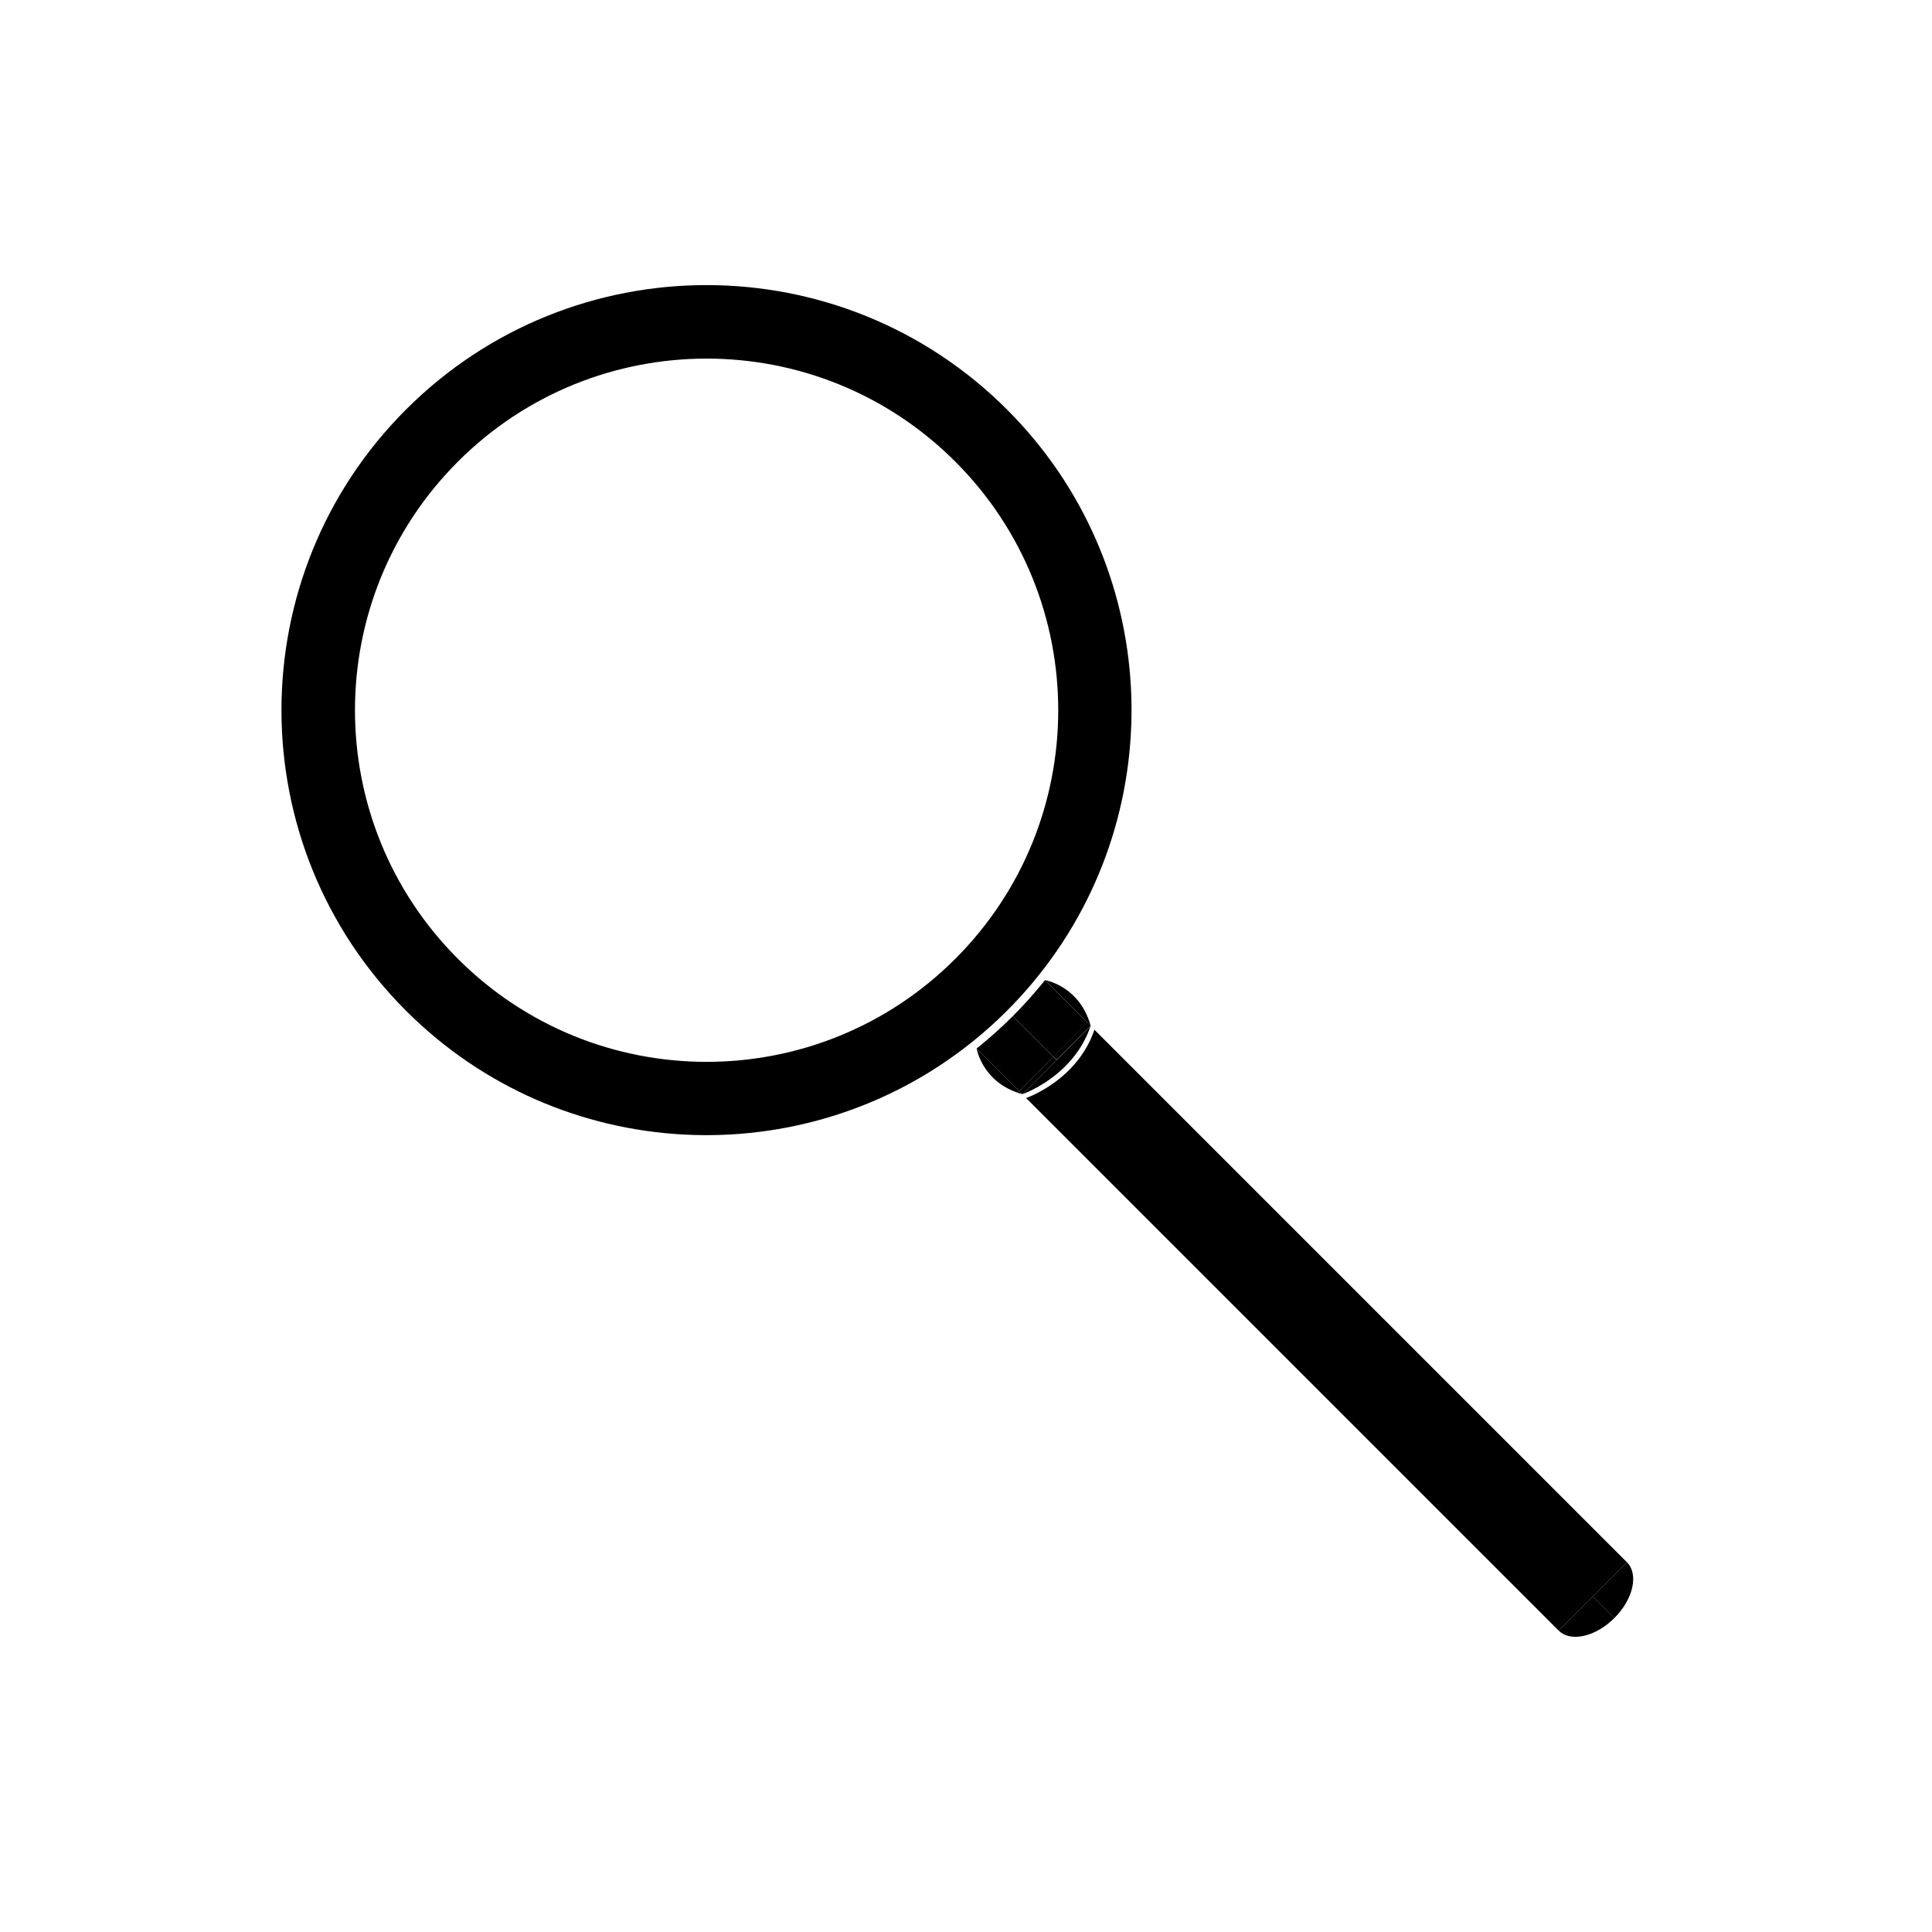 <?xml version="1.0" encoding="utf-8"?>
<!-- Generator: Adobe Illustrator 16.0.0, SVG Export Plug-In . SVG Version: 6.00 Build 0)  -->
<!DOCTYPE svg PUBLIC "-//W3C//DTD SVG 1.1//EN" "http://www.w3.org/Graphics/SVG/1.1/DTD/svg11.dtd">
<svg version="1.1" xmlns="http://www.w3.org/2000/svg" xmlns:xlink="http://www.w3.org/1999/xlink" x="0px" y="0px" width="500px"
	 height="500px" viewBox="0 0 500 500" enable-background="new 0 0 500 500" xml:space="preserve">
<g id="Layer_1">
	<path fill="none" d="M191.72,174.955l59.038,59.038c24.512-33.071,21.808-79.967-8.176-109.95
		c-32.992-32.993-86.484-32.992-119.477,0c-32.992,32.992-32.992,86.484,0,119.477c29.991,29.99,76.899,32.683,109.973,8.149
		l-59.036-59.036L191.72,174.955z"/>
	<path d="M105.062,106c-42.958,42.958-42.958,112.605,0,155.563c39.973,39.974,103.05,42.741,146.235,8.324
		c0.262-0.209,0.527-0.412,0.789-0.625c2.945-2.392,5.798-4.957,8.539-7.698c2.268-2.269,4.409-4.615,6.438-7.023
		c0.649-0.771,1.283-1.551,1.907-2.335c34.395-43.183,31.621-106.242-8.344-146.206C217.668,63.041,148.019,63.042,105.062,106z
		 M247.217,248.154c-35.539,35.539-93.158,35.539-128.697,0c-35.539-35.538-35.539-93.158,0-128.696
		c35.539-35.539,93.158-35.539,128.697,0C282.755,154.997,282.756,212.616,247.217,248.154z"/>
</g>
<g id="Layer_2">
	
		<rect x="272.436" y="273.901" transform="matrix(0.707 0.707 -0.707 0.707 273.651 -112.83)" width="1.175" height="0.018"/>
	<path d="M272.602,273.501l-10.508-10.508c-0.004,0.004-0.008,0.009-0.012,0.013c-2.742,2.741-5.594,5.306-8.54,7.698
		c-0.261,0.212-0.526,0.416-0.789,0.625l11.011,11.011L272.602,273.501z"/>
	<polygon points="264.594,283.17 264.598,283.167 273.433,274.332 272.602,273.501 263.764,282.34 	"/>
	<path d="M282.269,265.496l0.016-0.016l-0.027-0.027C282.261,265.468,282.266,265.481,282.269,265.496z"/>
	<path d="M270.442,253.64c-0.004,0.005-0.009,0.01-0.012,0.015c0.002,0.001,0.013,0.002,0.032,0.006L270.442,253.64z"/>
	<path d="M269.817,254.429c-2.393,2.946-4.957,5.798-7.698,8.54c-0.004,0.004-0.009,0.008-0.013,0.012l10.508,10.508l8.819-8.819
		l0.831,0.831l0.004-0.004l-11.84-11.84C270.226,253.913,270.025,254.175,269.817,254.429z"/>
	
		<rect x="276.852" y="263.258" transform="matrix(0.707 0.707 -0.707 0.707 271.821 -117.246)" width="1.175" height="12.472"/>
	<polygon points="270.428,253.654 270.429,253.656 270.431,253.654 	"/>
	<path d="M270.463,253.66l11.794,11.793C279.49,255.453,271.053,253.767,270.463,253.66z"/>
	<path d="M270.463,253.66c-0.02-0.004-0.03-0.005-0.032-0.006c0,0-0.001,0.001-0.002,0.002l11.84,11.84
		c-0.003-0.015-0.008-0.028-0.012-0.043L270.463,253.66z"/>
	<polygon points="282.267,265.502 282.269,265.496 282.265,265.5 	"/>
	<path d="M273.445,274.319l-0.013,0.013l-8.835,8.835c0,0,13.186-4.463,17.669-17.665l-0.002-0.002L273.445,274.319z"/>
	<path d="M263.764,282.34l-11.011-11.011c0,0,1.437,8.975,11.821,11.835l-0.818-0.817L263.764,282.34z"/>
	<path d="M263.764,282.34l-0.008,0.007l0.818,0.817c0.007,0.002,0.013,0.004,0.02,0.006L263.764,282.34z"/>
	<path d="M265.567,284.162l-0.003,0.003c-0.007-0.003-0.014-0.005-0.021-0.006l55.093,55.092l82.732,82.732l17.677-17.677
		l-82.732-82.732l-55.076-55.077C278.753,279.699,265.567,284.162,265.567,284.162z"/>
	<path d="M404.43,423.044"/>
	<path d="M403.369,421.983c3.093,3.093,9.55,1.644,14.435-3.241l-5.597-5.598"/>
	<path fill="none" d="M432.742,416.002"/>
	<path d="M421.046,404.307c3.093,3.093,1.643,9.55-3.242,14.436l-5.597-5.598"/>
</g>
</svg>
